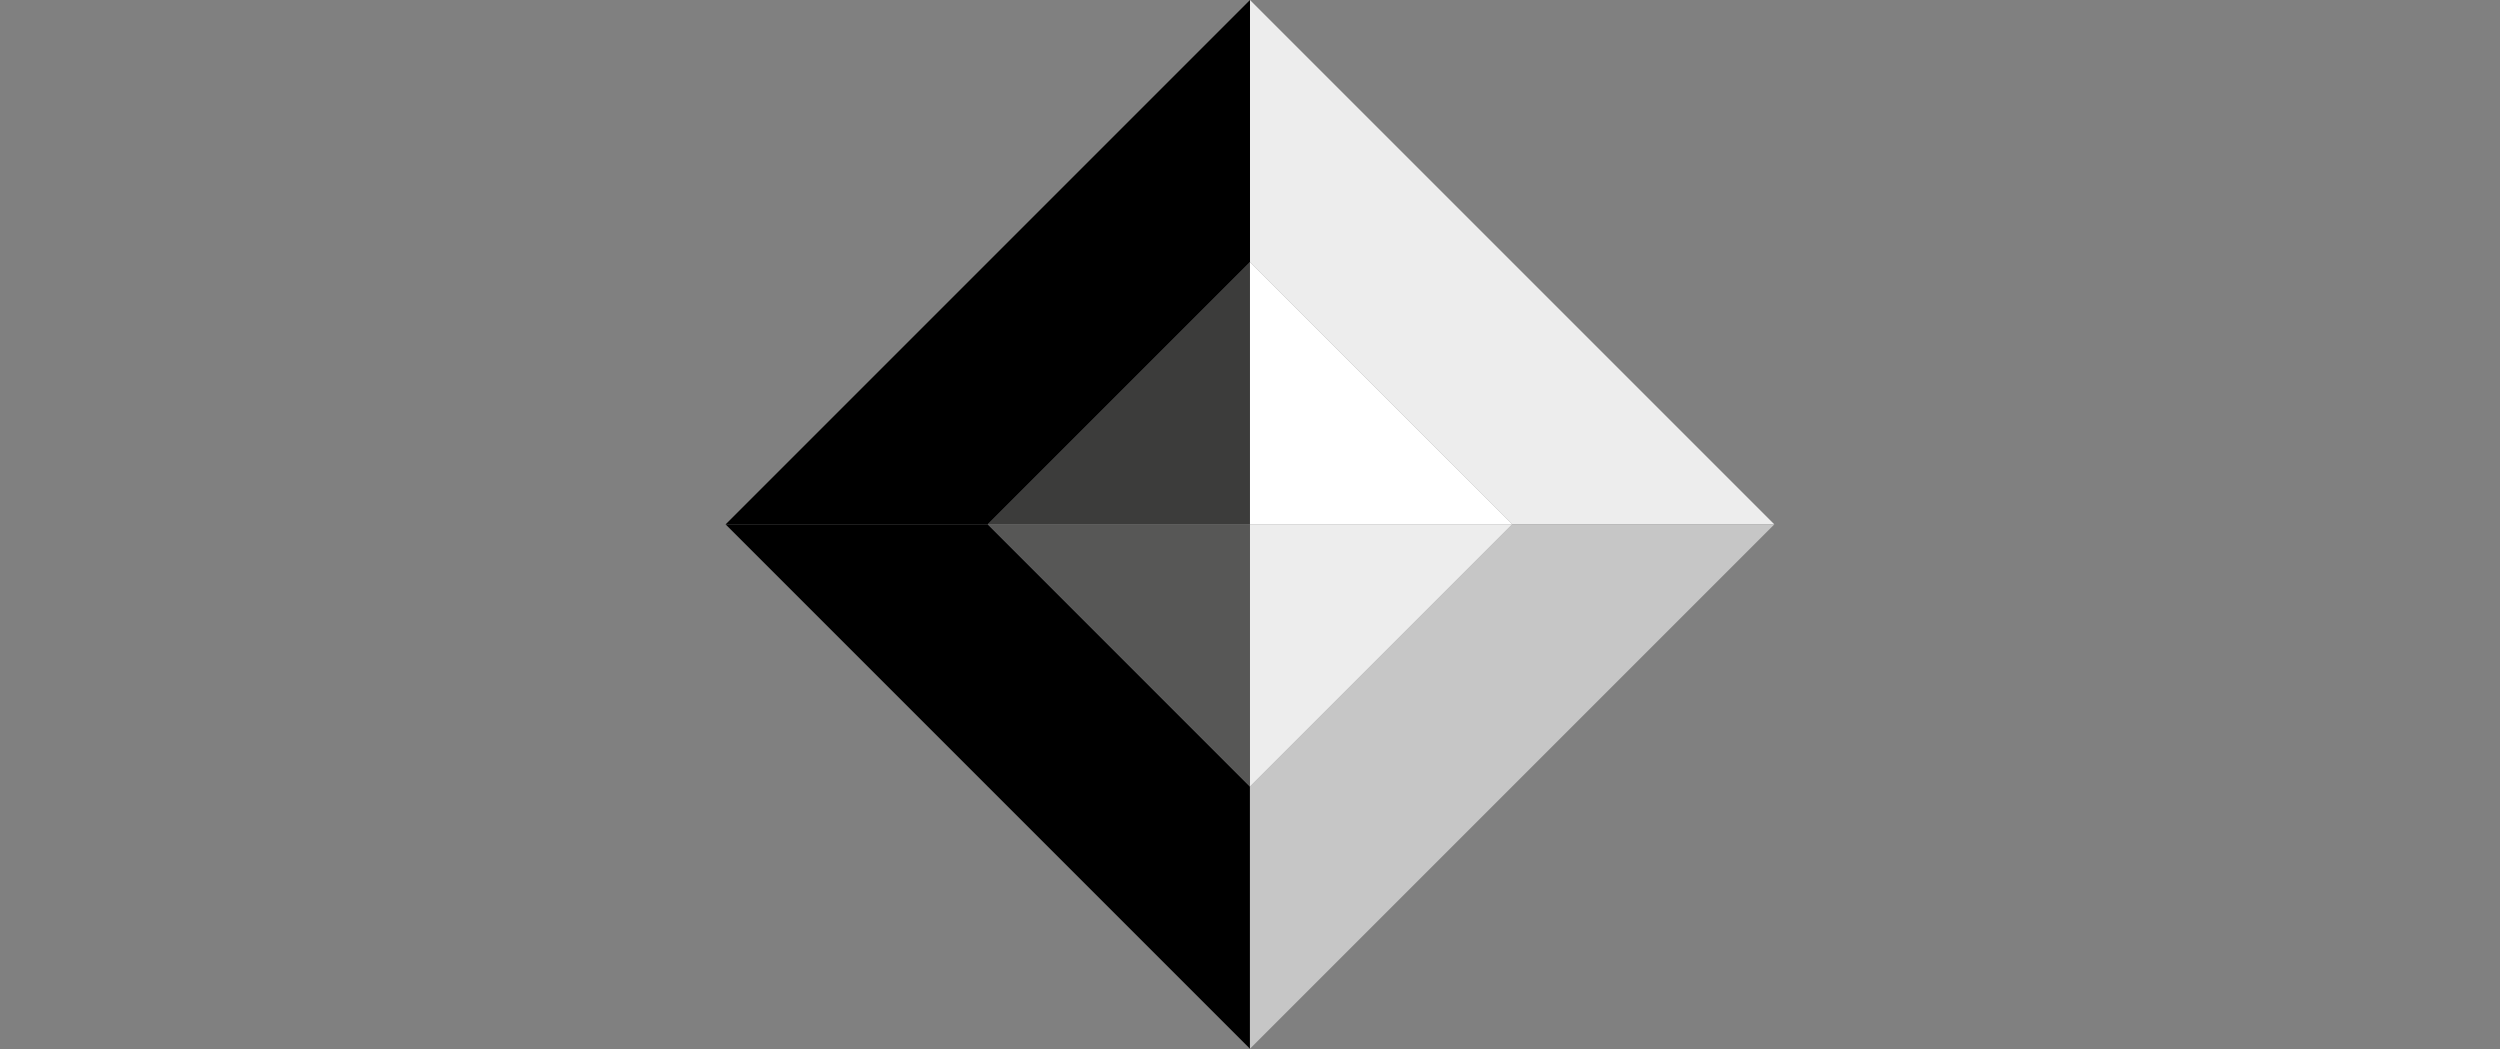 <?xml version="1.0" encoding="utf-8"?>
<!-- Generator: Adobe Illustrator 16.0.0, SVG Export Plug-In . SVG Version: 6.00 Build 0)  -->
<!DOCTYPE svg PUBLIC "-//W3C//DTD SVG 1.1//EN" "http://www.w3.org/Graphics/SVG/1.1/DTD/svg11.dtd">
<svg version="1.1" id="Layer_1" xmlns="http://www.w3.org/2000/svg" xmlns:xlink="http://www.w3.org/1999/xlink" x="0px" y="0px"
	 width="389.92px" height="163.627px" viewBox="0 0 389.92 163.627" enable-background="new 0 0 389.92 163.627"
	 xml:space="preserve">
<rect x="0" y="0" width="389.92" height="163.627" fill="#808080" stroke="none"/>
<g>
	<polygon fill="#EDEDED" points="276.737,81.784 235.848,81.784 194.952,40.893 194.952,0 	"/>
	<polygon points="194.952,163.57 194.952,122.678 154.061,81.784 113.167,81.784 	"/>
	<polygon fill="#C6C6C6" points="276.737,81.784 235.848,81.784 194.952,122.678 194.952,163.57 	"/>
	<polygon points="154.067,81.784 113.174,81.784 194.959,0 194.959,40.893 	"/>
</g>
<g>
	<polygon fill="#3C3C3B" points="194.962,81.784 194.962,40.893 154.07,81.784 	"/>
	<polygon fill="#EDEDED" points="194.956,81.784 194.956,122.678 235.849,81.784 	"/>
	<polygon fill="#FFFFFF" points="194.956,81.784 235.849,81.784 194.956,40.892 	"/>
	<polygon fill="#575756" points="194.956,81.784 154.063,81.784 194.956,122.678 	"/>
</g>
<g>
	
		<rect x="137.132" y="209.957" transform="matrix(0.707 -0.707 0.707 0.707 -132.251 216.295)" width="115.661" height="115.66"/>
	
		<rect x="166.049" y="238.877" transform="matrix(0.707 -0.707 0.707 0.707 -132.254 216.292)" fill="#FFFFFF" width="57.828" height="57.829"/>
	<polygon fill="#EDEDED" points="276.742,267.784 235.853,267.784 194.958,226.893 194.958,186 	"/>
	<polygon points="194.958,349.57 194.958,308.678 154.065,267.784 113.172,267.784 	"/>
	<polygon fill="#C6C6C6" points="276.742,267.784 235.853,267.784 194.958,308.678 194.958,349.57 	"/>
	<polygon points="154.065,267.784 113.172,267.784 194.958,186 194.958,226.893 	"/>
	<polygon fill="#3C3C3B" points="194.958,267.784 194.958,226.893 154.065,267.784 	"/>
	<polygon fill="#EDEDED" points="194.957,267.784 194.957,308.678 235.851,267.784 	"/>
	<polygon fill="#FFFFFF" points="194.958,267.784 235.851,267.784 194.958,226.892 	"/>
	<polygon fill="#575756" points="194.958,267.784 154.065,267.784 194.958,308.678 	"/>
</g>
<g>
	
		<rect x="110.499" y="-504.775" transform="matrix(0.707 -0.707 0.707 0.707 352.593 18.897)" width="177.216" height="177.214"/>
	
		<rect x="154.807" y="-460.472" transform="matrix(0.707 -0.707 0.707 0.707 352.591 18.901)" fill="#FFFFFF" width="88.607" height="88.607"/>
	<polygon fill="#EDEDED" points="324.416,-416.162 261.762,-416.162 199.104,-478.816 199.104,-541.473 	"/>
	<polygon points="199.104,-290.85 199.104,-353.506 136.449,-416.162 73.792,-416.162 	"/>
	<polygon fill="#C6C6C6" points="324.416,-416.162 261.762,-416.162 199.104,-353.506 199.104,-290.85 	"/>
	<polygon points="136.449,-416.162 73.792,-416.162 199.104,-541.473 199.104,-478.816 	"/>
	<polygon fill="#3C3C3B" points="199.104,-416.162 199.104,-478.816 136.449,-416.162 	"/>
	<polygon fill="#EDEDED" points="199.103,-416.162 199.103,-353.506 261.76,-416.162 	"/>
	<polygon fill="#FFFFFF" points="199.104,-416.162 261.76,-416.162 199.104,-478.819 	"/>
	<polygon fill="#575756" points="199.104,-416.162 136.449,-416.162 199.104,-353.506 	"/>
</g>
<g>
	<polygon fill="#C6C6C6" points="-1.188,-390.938 -40.533,-390.938 -40.533,-435.902 -35.049,-433.247 -35.049,-396.42 
		-3.845,-396.42 	"/>
	<rect x="7.724" y="-435.902" fill="#C6C6C6" width="5.483" height="44.967"/>
	<g>
		<path fill="#C6C6C6" d="M44.687-390.936h-0.085c-12.397,0-22.482-10.086-22.482-22.484c0-12.397,10.085-22.482,22.482-22.482
			h22.484l-2.656,5.484H44.601c-9.374,0-17,7.625-17,16.999s7.626,17,17,17h2.742L44.687-390.936z"/>
		<polygon fill="#C6C6C6" points="67.085,-393.592 61.601,-390.936 61.601,-410.677 41.86,-410.677 44.516,-416.161 
			67.085,-416.161 		"/>
	</g>
	<polygon fill="#C6C6C6" points="81.479,-416.161 81.479,-435.902 75.996,-435.902 75.996,-416.161 75.996,-410.677 
		75.996,-390.936 81.479,-390.936 81.479,-410.677 98.565,-410.677 101.221,-416.161 	"/>
	<g>
		<rect x="110.268" y="-416.161" fill="#C6C6C6" width="5.484" height="25.226"/>
		<rect x="110.268" y="-435.902" fill="#C6C6C6" width="5.484" height="25.226"/>
	</g>
	<polygon fill="#C6C6C6" points="147.15,-390.936 141.665,-390.936 141.665,-430.418 124.666,-430.418 124.666,-435.902 
		166.892,-435.902 164.234,-430.418 147.15,-430.418 	"/>
</g>
<path d="M256.447-390.936h-2.741v-5.484h2.741c9.372,0,17-7.626,17-17c0-9.373-7.628-16.999-17-16.999h-2.741v-5.484h2.741
	c12.396,0,22.481,10.085,22.481,22.482C278.93-401.021,268.845-390.936,256.447-390.936z"/>
<polygon points="259.188,-390.936 233.965,-390.936 233.965,-435.902 259.188,-435.902 259.188,-430.418 239.447,-430.418 
	239.447,-396.42 259.188,-396.42 "/>
<g>
	<path d="M332.81-410.677h-5.484v-2.743c0-9.373-7.625-16.999-17-16.999c-9.373,0-16.998,7.625-16.998,16.999v2.743h-5.484v-2.743
		c0-12.397,10.086-22.482,22.482-22.482c12.398,0,22.484,10.085,22.484,22.482V-410.677z"/>
	<polygon points="293.326,-390.936 287.842,-390.936 287.842,-410.677 293.548,-416.161 313.067,-416.161 310.42,-410.677 
		293.326,-410.677 	"/>
	<rect x="327.324" y="-410.677" width="5.483" height="19.741"/>
</g>
<rect x="393.743" y="-435.902" width="5.483" height="44.967"/>
<g>
	<path d="M368.326-410.665h-2.741v-5.485h2.741c3.932,0,7.13-3.197,7.13-7.128s-3.198-7.129-7.13-7.129h-2.741v-5.484h2.741
		c6.955,0,12.612,5.658,12.612,12.613C380.938-416.325,375.281-410.665,368.326-410.665z"/>
	<g>
		<polygon points="366.955,-435.892 335.974,-435.892 338.317,-430.408 366.955,-430.408 		"/>
		<polygon points="365.075,-410.665 366.955,-410.665 368.335,-416.15 351.836,-416.15 377.049,-390.936 384.805,-390.936 		"/>
	</g>
</g>
<polygon points="430.971,-390.936 408.488,-413.42 430.97,-435.901 438.725,-435.9 416.244,-413.42 438.742,-390.922 "/>
<g>
	<g>
		<rect x="196.363" y="-426.032" fill="#575756" width="5.483" height="15.355"/>
		<rect x="196.363" y="-416.161" fill="#575756" width="5.483" height="15.354"/>
	</g>
	<g>
		<rect x="186.492" y="-416.161" fill="#575756" width="15.354" height="5.484"/>
		<rect x="196.363" y="-416.161" fill="#575756" width="15.354" height="5.484"/>
	</g>
</g>
<rect x="-40.533" y="-564.569" fill="#E30613" width="239.64" height="6.667"/>
<rect x="199.103" y="-564.569" fill="#E30613" width="239.64" height="6.667"/>
<rect x="164.242" y="-552.595" fill="#009FE3" width="34.86" height="8"/>
<rect x="199.104" y="-552.595" fill="#009FE3" width="34.86" height="8"/>
<g>
	<polygon fill="#C6C6C6" points="66.651,-87.85 40.962,-87.85 40.962,-117.208 44.543,-115.473 44.543,-91.429 64.916,-91.429 	"/>
	<rect x="72.469" y="-117.208" fill="#C6C6C6" width="3.58" height="29.358"/>
	<g>
		<path fill="#C6C6C6" d="M96.601-87.849h-0.056c-8.094,0-14.678-6.585-14.678-14.681c0-8.094,6.584-14.678,14.678-14.678h14.679
			l-1.734,3.58H96.545c-6.12,0-11.099,4.979-11.099,11.098c0,6.121,4.979,11.1,11.099,11.1h1.79L96.601-87.849z"/>
		<polygon fill="#C6C6C6" points="111.225,-89.583 107.645,-87.849 107.645,-100.737 94.756,-100.737 96.49,-104.318 
			111.225,-104.318 		"/>
	</g>
	<polygon fill="#C6C6C6" points="120.623,-104.318 120.623,-117.208 117.042,-117.208 117.042,-104.318 117.042,-100.737 
		117.042,-87.849 120.623,-87.849 120.623,-100.737 131.777,-100.737 133.511,-104.318 	"/>
	<g>
		<rect x="139.418" y="-104.318" fill="#C6C6C6" width="3.581" height="16.469"/>
		<rect x="139.418" y="-117.208" fill="#C6C6C6" width="3.581" height="16.469"/>
	</g>
	<polygon fill="#C6C6C6" points="163.498,-87.849 159.917,-87.849 159.917,-113.627 148.818,-113.627 148.818,-117.208 
		176.387,-117.208 174.652,-113.627 163.498,-113.627 	"/>
</g>
<g>
	<path d="M234.856-87.849h-1.791v-3.581h1.791c6.119,0,11.099-4.979,11.099-11.1c0-6.12-4.979-11.098-11.099-11.098h-1.791v-3.58
		h1.791c8.094,0,14.679,6.584,14.679,14.678C249.535-94.434,242.95-87.849,234.856-87.849z"/>
	<polygon points="236.646,-87.849 220.178,-87.849 220.178,-117.208 236.646,-117.208 236.646,-113.627 223.758,-113.627 
		223.758,-91.429 236.646,-91.429 	"/>
	<g>
		<path d="M284.711-100.737h-3.58v-1.791c0-6.121-4.979-11.099-11.1-11.099c-6.119,0-11.099,4.979-11.099,11.099v1.791h-3.58v-1.791
			c0-8.095,6.586-14.679,14.679-14.679c8.096,0,14.68,6.584,14.68,14.679V-100.737z"/>
		<polygon points="258.935,-87.849 255.354,-87.849 255.354,-100.737 259.079,-104.318 271.822,-104.318 270.094,-100.737 
			258.935,-100.737 		"/>
		<rect x="281.131" y="-100.737" width="3.58" height="12.889"/>
	</g>
	<rect x="324.494" y="-117.208" width="3.58" height="29.358"/>
	<g>
		<path d="M307.899-100.731h-1.789v-3.582h1.789c2.566,0,4.655-2.087,4.655-4.654c0-2.566-2.089-4.654-4.655-4.654h-1.789v-3.581
			h1.789c4.541,0,8.234,3.694,8.234,8.235C316.135-104.425,312.44-100.731,307.899-100.731z"/>
		<g>
			<polygon points="307.005,-117.2 286.776,-117.2 288.308,-113.62 307.005,-113.62 			"/>
			<polygon points="305.776,-100.731 307.005,-100.731 307.906,-104.311 297.134,-104.311 313.596,-87.849 318.659,-87.849 			"/>
		</g>
	</g>
	<polygon points="348.8,-87.849 334.121,-102.528 348.799,-117.207 353.862,-117.206 339.187,-102.528 353.874,-87.84 	"/>
</g>
<g>
	<path fill="#EACE76" d="M331.925-69.397h-5.365v-10.729h5.365c2.958,0,5.364,2.407,5.364,5.366
		C337.289-71.802,334.883-69.397,331.925-69.397z M328.409-71.247h3.516c1.938,0,3.516-1.576,3.516-3.514s-1.577-3.516-3.516-3.516
		h-3.516V-71.247z"/>
	<path fill="#EACE76" d="M319.188-69.397c-2.957,0-5.363-2.405-5.363-5.363v-5.366h1.85v5.366c0,1.938,1.577,3.514,3.516,3.514
		c1.938,0,3.516-1.576,3.516-3.514v-5.366h1.85v5.366C324.555-71.802,322.147-69.397,319.188-69.397z"/>
	<path fill="#EACE76" d="M296.866-69.397h-7.585l0.598-1.85h6.987c0.714,0,1.295-0.58,1.295-1.295c0-0.714-0.581-1.295-1.295-1.295
		h-4.44c-1.733,0-3.145-1.411-3.145-3.145c0-1.734,1.411-3.146,3.145-3.146h7.585l-0.597,1.852h-6.988
		c-0.714,0-1.295,0.58-1.295,1.295c0,0.714,0.581,1.295,1.295,1.295h4.44c1.734,0,3.145,1.41,3.145,3.145
		C300.011-70.806,298.601-69.397,296.866-69.397z"/>
	<polygon fill="#EACE76" points="307.381,-69.397 305.53,-69.397 305.53,-78.276 302.017,-78.276 302.017,-80.126 311.82,-80.126 
		311.224,-78.276 307.381,-78.276 	"/>
	<rect x="339.294" y="-80.126" fill="#EACE76" width="1.85" height="10.729"/>
	<path fill="#EACE76" d="M348.515-69.397c-2.959,0-5.367-2.405-5.367-5.363c0-2.959,2.408-5.366,5.367-5.366
		c2.957,0,5.363,2.407,5.363,5.366C353.878-71.802,351.472-69.397,348.515-69.397z M348.515-78.276
		c-1.938,0-3.517,1.576-3.517,3.516c0,1.938,1.577,3.514,3.517,3.514c1.938,0,3.515-1.576,3.515-3.514
		C352.028-76.698,350.452-78.276,348.515-78.276z"/>
</g>
<rect y="-25.02" fill="#FFFFFF" width="389.92" height="5"/>
</svg>
